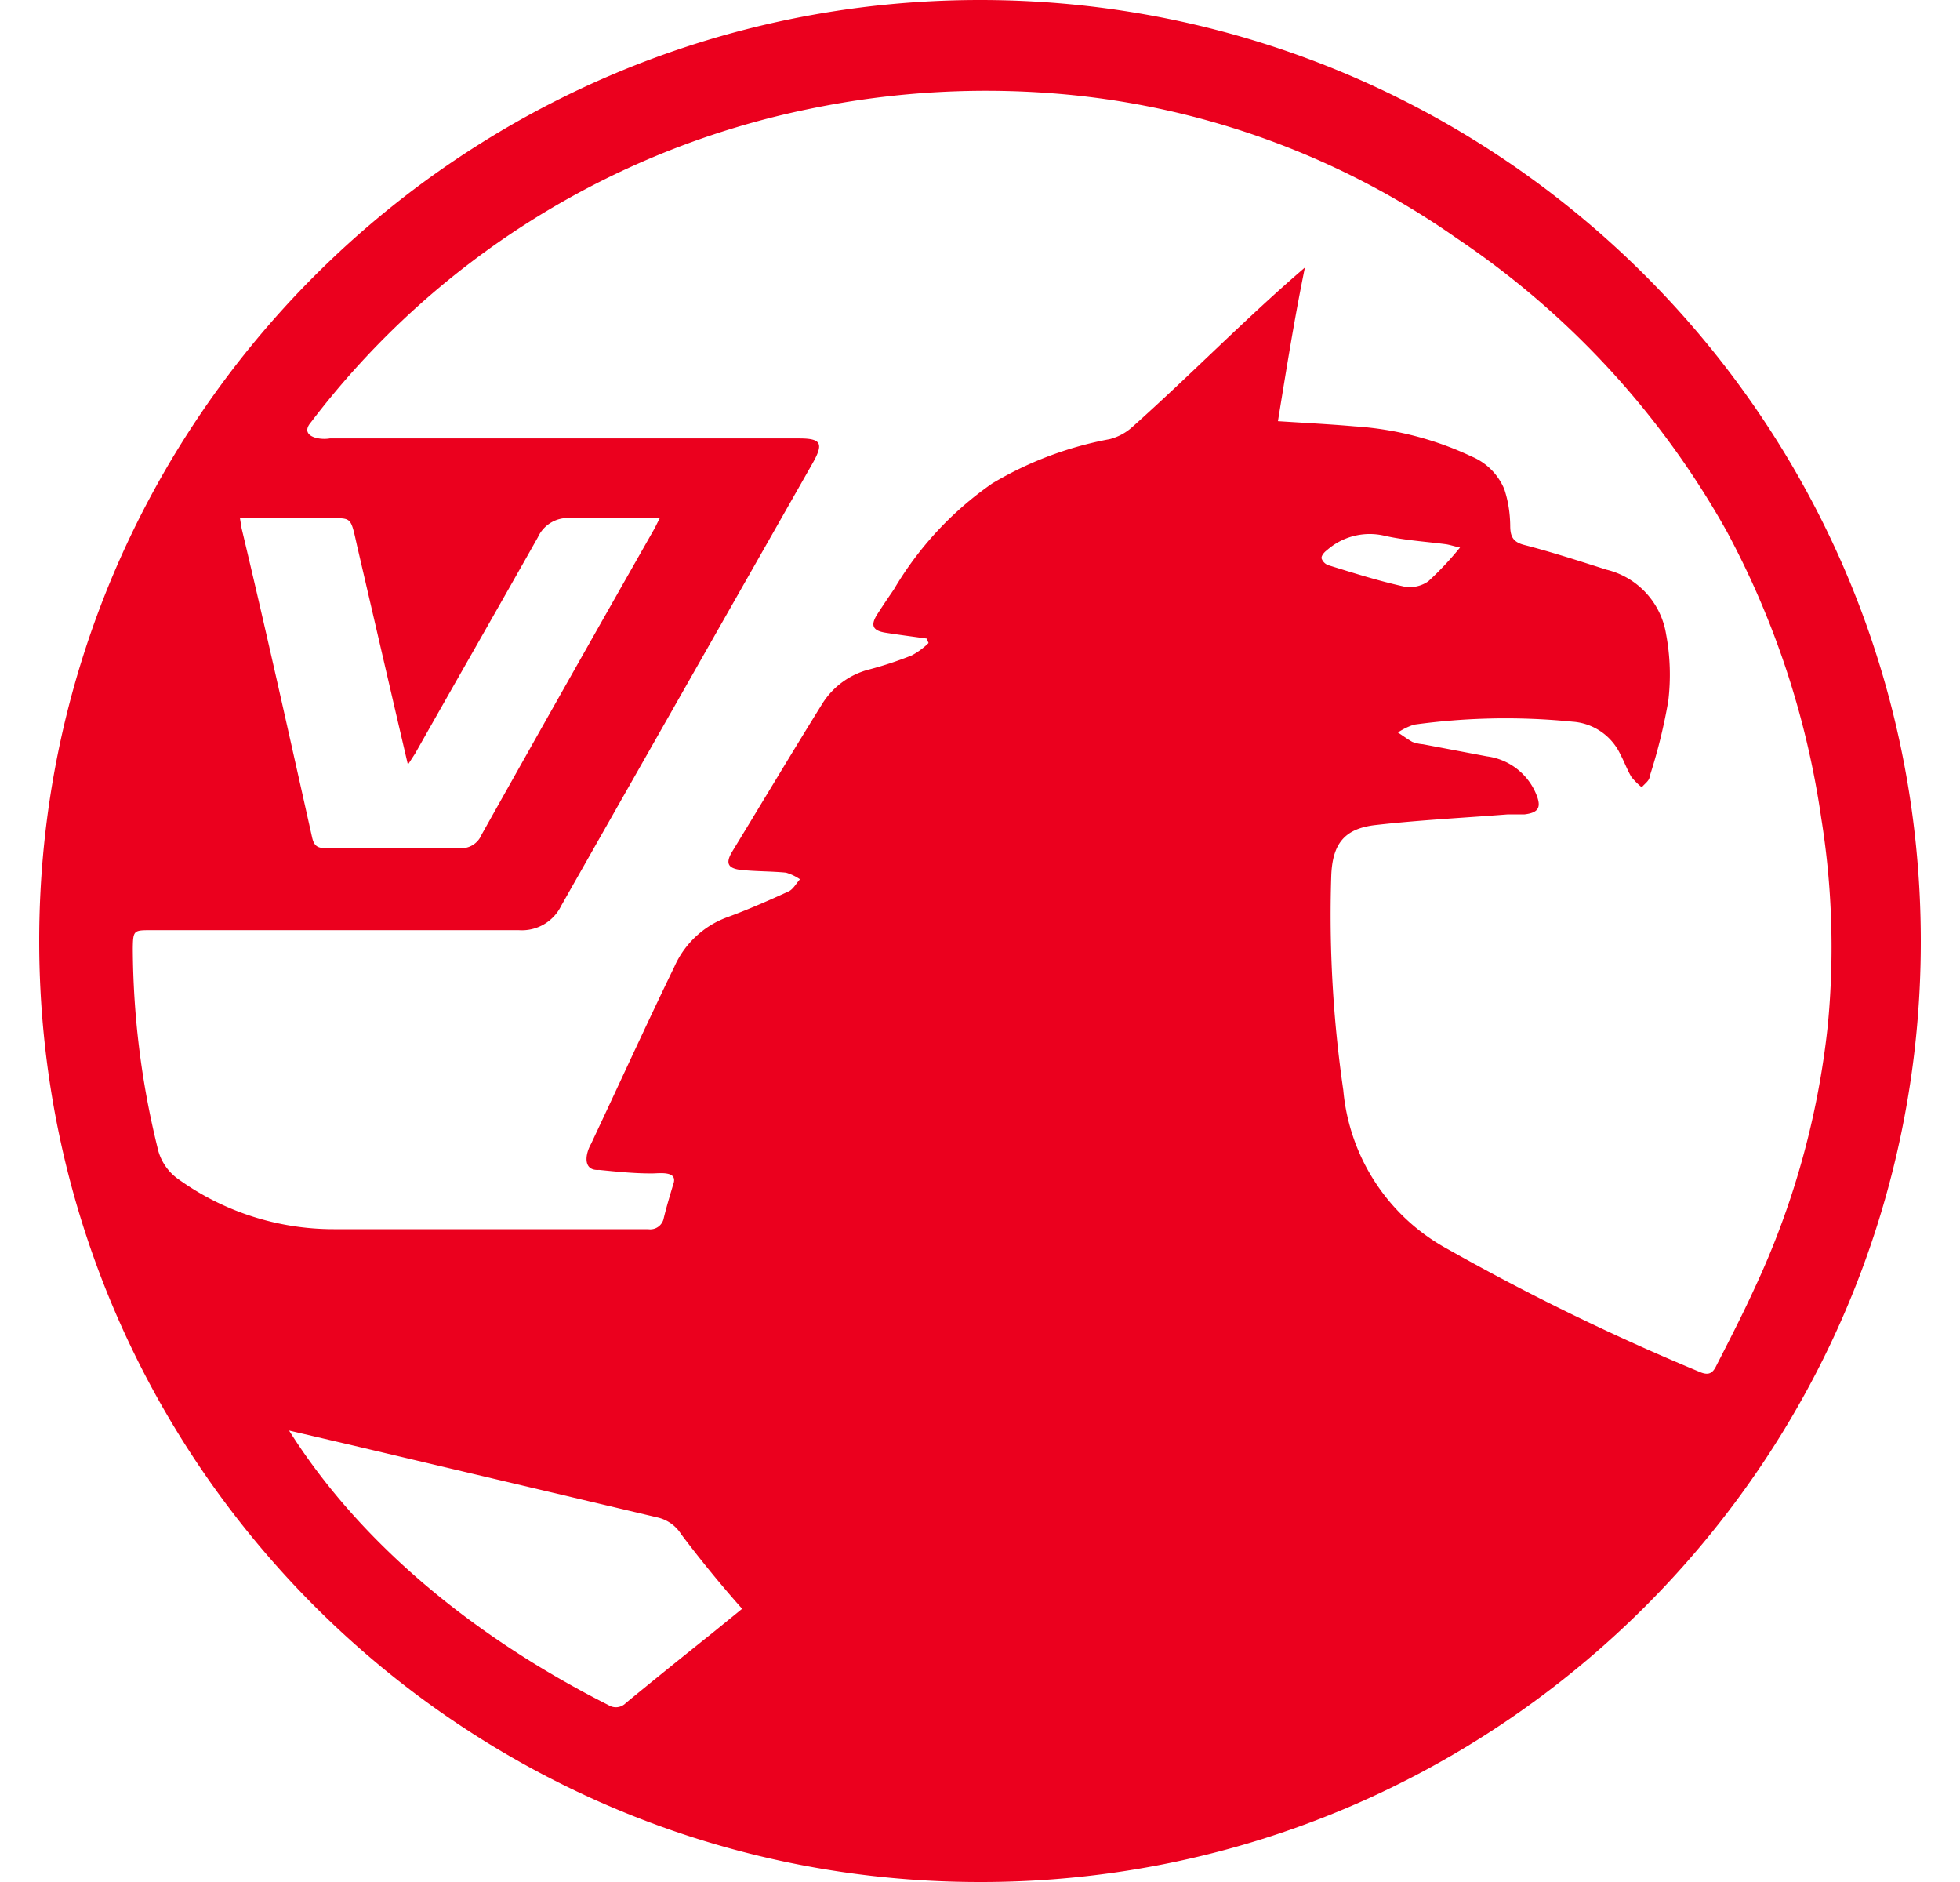 <svg fill="#EB001E" role="img" viewBox="0 0 25 24" xmlns="http://www.w3.org/2000/svg"><title>Vauxhall</title><path d="M12.502 24C5.875 24.001 0.502 18.63 0.5 12.002 0.499 5.375 5.87 0.002 12.498 0s12 5.37 12.002 11.998c0.007 6.621-5.375 12.007-11.998 12.002zM16.3 5.371c0.338 0.022 0.658 0.038 0.978 0.066a4.12 4.12 0 0 1 1.496 0.386 0.774 0.774 0 0 1 0.413 0.414c0.05 0.15 0.074 0.306 0.076 0.464 0 0.14 0.034 0.213 0.185 0.25 0.351 0.091 0.699 0.204 1.044 0.314 0.395 0.096 0.694 0.42 0.759 0.822 0.053 0.28 0.062 0.568 0.028 0.853a6.958 6.958 0 0 1-0.238 0.962c0 0.053-0.066 0.094-0.1 0.138a0.872 0.872 0 0 1-0.132-0.132c-0.054-0.09-0.091-0.194-0.141-0.288a0.73 0.73 0 0 0-0.612-0.417 8.532 8.532 0 0 0-2.02 0.038 0.84 0.84 0 0 0-0.206 0.1c0.063 0.04 0.122 0.085 0.185 0.12a0.496 0.496 0 0 0 0.135 0.03l0.815 0.154a0.79 0.79 0 0 1 0.627 0.477c0.072 0.172 0.035 0.241-0.144 0.263h-0.213c-0.562 0.044-1.123 0.072-1.681 0.135-0.41 0.044-0.561 0.244-0.574 0.658-0.029 0.911 0.023 1.823 0.154 2.725a2.565 2.565 0 0 0 1.326 2.023 29.746 29.746 0 0 0 3.214 1.567c0.107 0.047 0.166 0.032 0.217-0.075 0.16-0.313 0.332-0.646 0.482-0.975 0.5-1.063 0.818-2.203 0.941-3.37a10.38 10.38 0 0 0-0.085-2.647 11.046 11.046 0 0 0-1.204-3.65 10.912 10.912 0 0 0-3.449-3.741 10.347 10.347 0 0 0-4.954-1.828 11.097 11.097 0 0 0-3.299 0.182 10.662 10.662 0 0 0-6.356 3.995c-0.15 0.174 0.092 0.232 0.239 0.207h5.989c0.279 0 0.313 0.063 0.172 0.313-1.07 1.882-2.14 3.763-3.208 5.645a0.558 0.558 0 0 1-0.542 0.313H1.932c-0.226 0-0.235 0-0.238 0.232 0.004 0.855 0.109 1.707 0.314 2.537 0.035 0.17 0.137 0.32 0.282 0.417a3.393 3.393 0 0 0 1.966 0.627h4.01a0.176 0.176 0 0 0 0.201-0.144c0.035-0.144 0.078-0.286 0.12-0.427 0.07-0.187-0.201-0.136-0.286-0.14-0.22 0-0.44-0.023-0.659-0.045-0.208 0.015-0.181-0.195-0.103-0.332 0.354-0.752 0.7-1.511 1.063-2.26 0.129-0.291 0.37-0.517 0.668-0.628 0.266-0.097 0.53-0.213 0.79-0.332 0.06-0.029 0.097-0.104 0.144-0.154a0.627 0.627 0 0 0-0.179-0.085c-0.188-0.018-0.379-0.015-0.567-0.034-0.188-0.019-0.2-0.097-0.12-0.232 0.383-0.627 0.766-1.27 1.158-1.9a1 1 0 0 1 0.599-0.427 4.61 4.61 0 0 0 0.536-0.178 0.94 0.94 0 0 0 0.213-0.157l-0.025-0.057c-0.176-0.025-0.351-0.047-0.527-0.075-0.175-0.028-0.185-0.106-0.1-0.238 0.085-0.132 0.141-0.213 0.21-0.314a4.293 4.293 0 0 1 1.254-1.351c0.462-0.276 0.97-0.467 1.499-0.565a0.683 0.683 0 0 0 0.289-0.156c0.743-0.662 1.44-1.38 2.2-2.032-0.137 0.67-0.238 1.31-0.344 1.96zM3.06 6.604l0.022 0.134c0.314 1.314 0.605 2.628 0.9 3.945 0.025 0.107 0.072 0.135 0.179 0.132h1.687a0.279 0.279 0 0 0 0.294-0.17c0.728-1.298 1.46-2.593 2.195-3.885 0.025-0.043 0.044-0.087 0.079-0.153H7.278a0.42 0.42 0 0 0-0.417 0.244c-0.52 0.922-1.047 1.84-1.567 2.76l-0.091 0.14c-0.22-0.94-0.433-1.865-0.646-2.78-0.094-0.418-0.06-0.358-0.455-0.361l-1.04-0.006z m0.627 11.639c0.958 1.52 2.473 2.693 4.076 3.502a0.176 0.176 0 0 0 0.22-0.028c0.364-0.299 0.73-0.594 1.097-0.887l0.386-0.314a15.253 15.253 0 0 1-0.777-0.95 0.483 0.483 0 0 0-0.295-0.213l-3.876-0.916-0.83-0.194z m14.938-11.26c-0.088-0.019-0.14-0.038-0.191-0.044-0.263-0.034-0.53-0.05-0.787-0.11a0.825 0.825 0 0 0-0.724 0.189c-0.035 0.025-0.072 0.072-0.066 0.103a0.141 0.141 0 0 0 0.09 0.088c0.314 0.097 0.628 0.197 0.957 0.27a0.408 0.408 0 0 0 0.314-0.066c0.145-0.133 0.28-0.277 0.404-0.43h0.003z"/></svg>